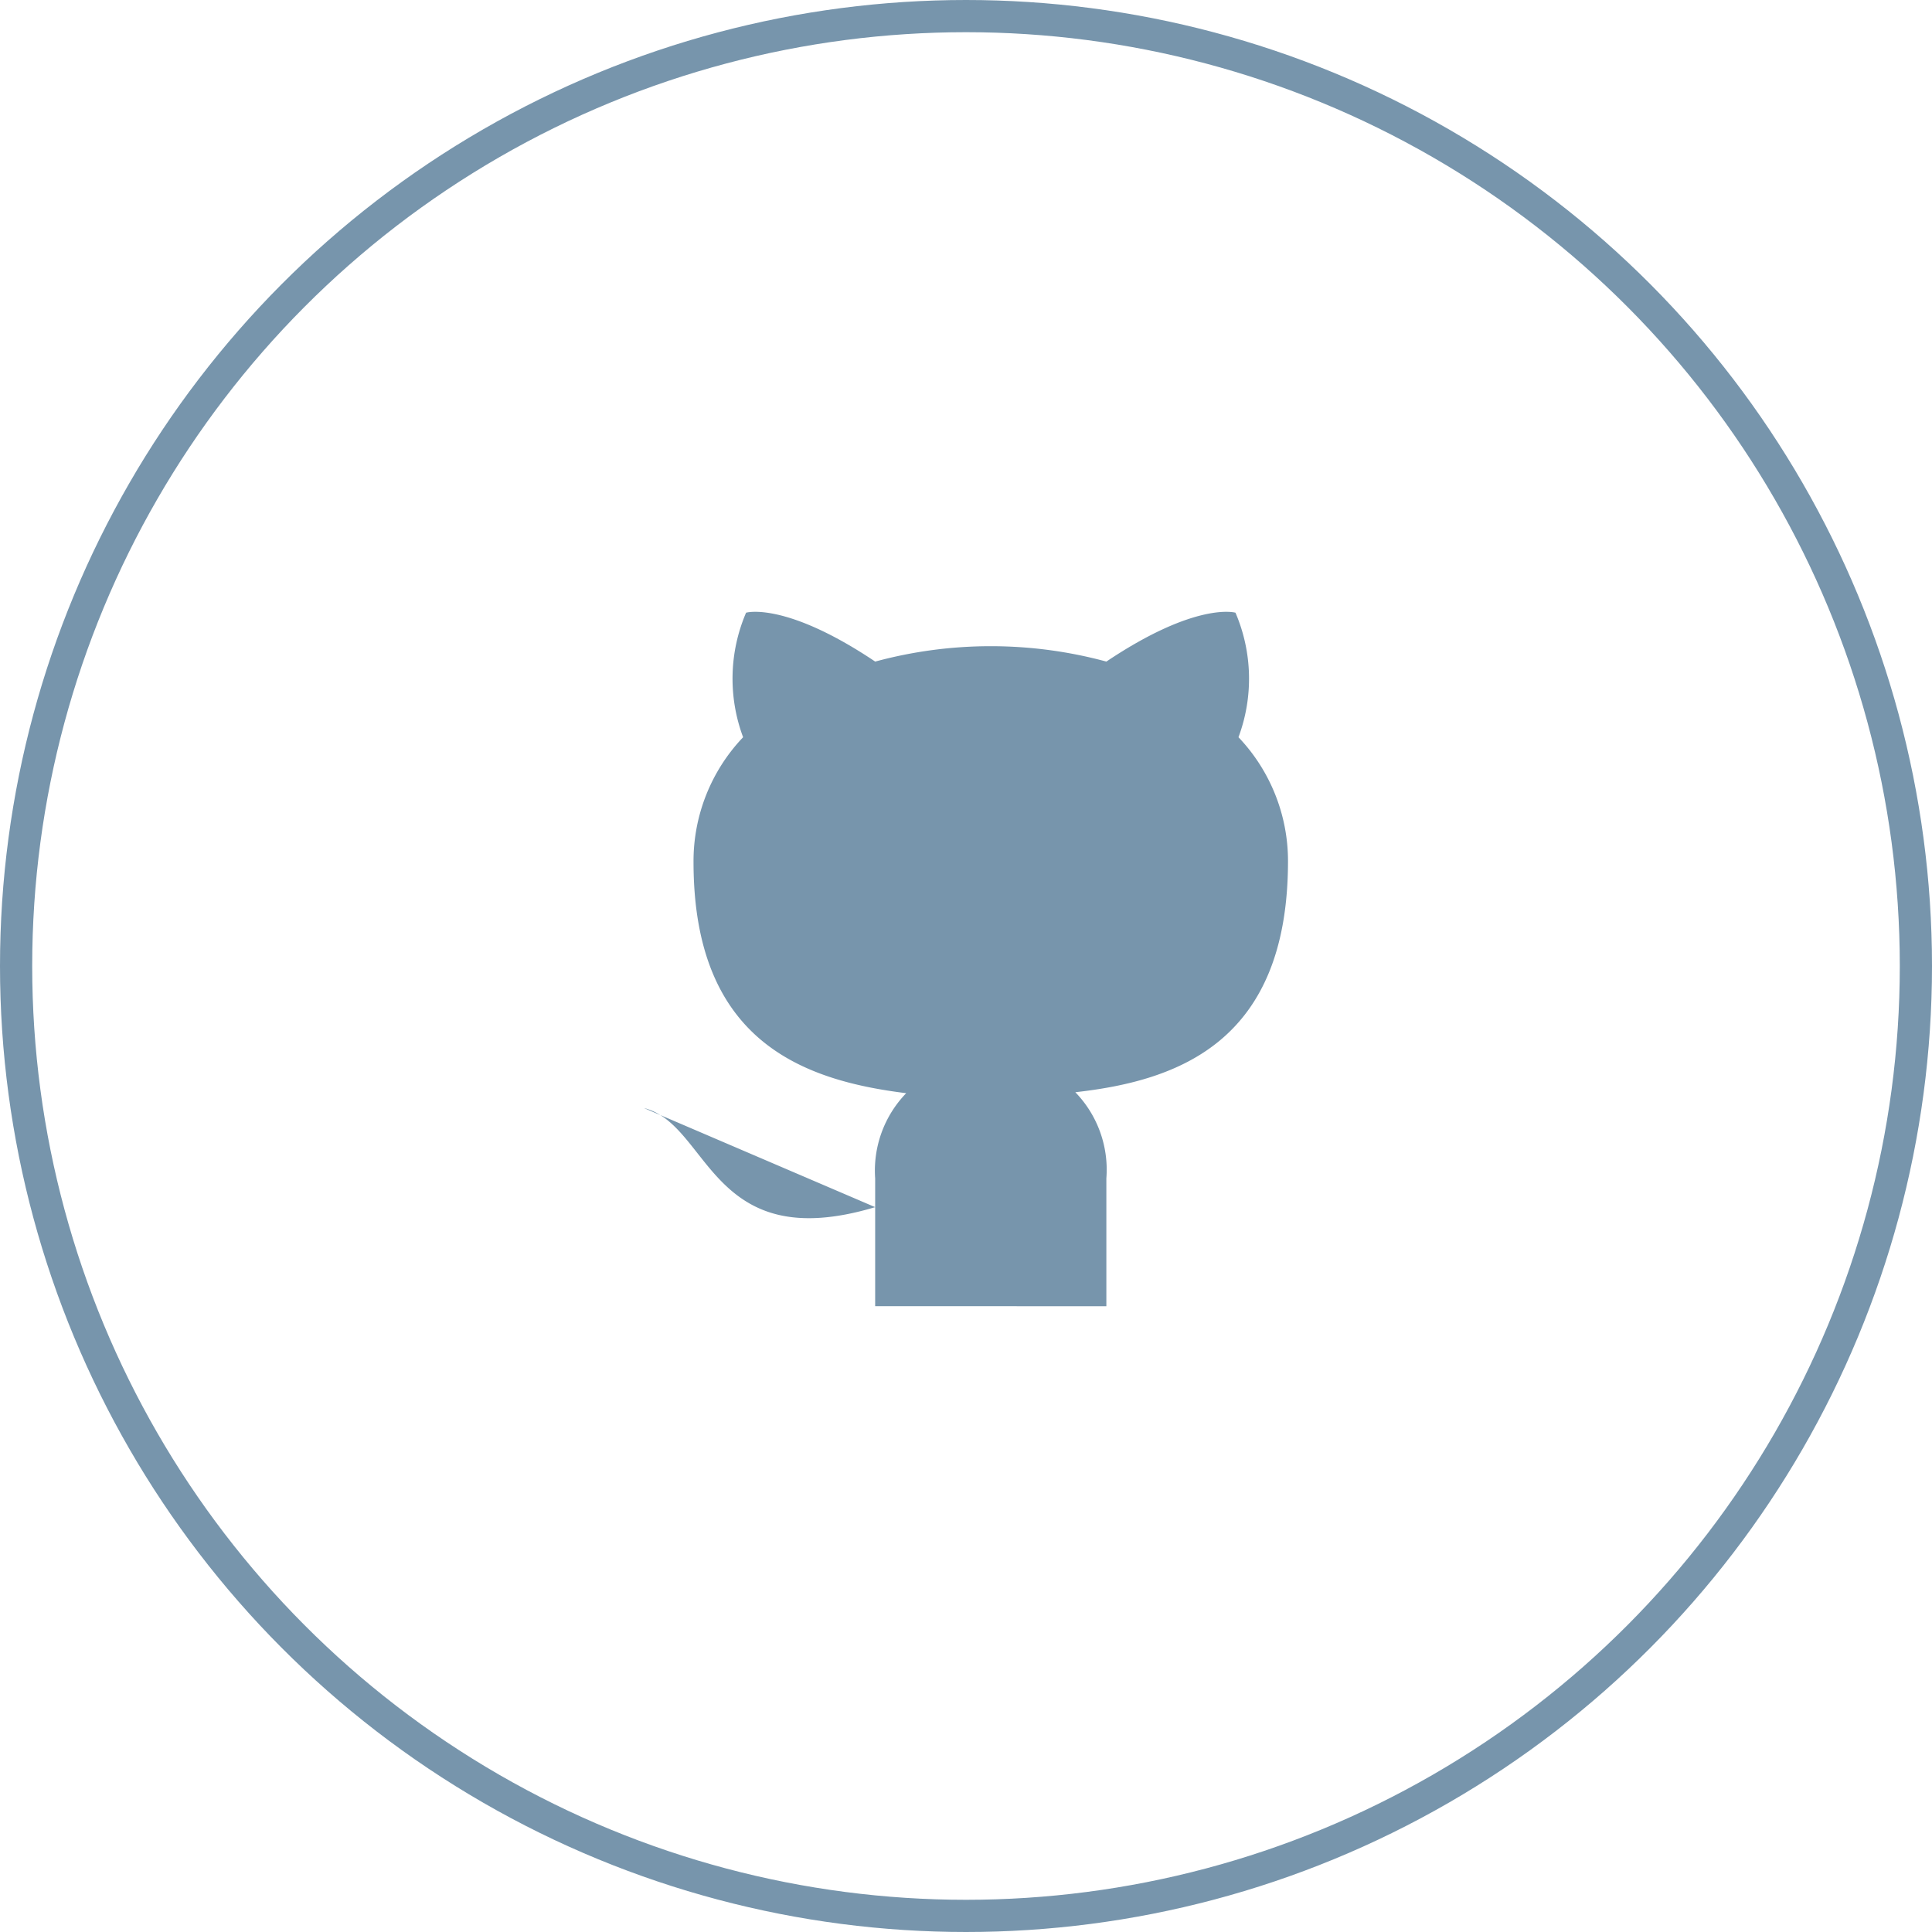 <svg xmlns="http://www.w3.org/2000/svg" width="60" height="60" viewBox="0 0 60 60">
  <g id="Group_6" data-name="Group 6" transform="translate(-73 -661)">
    <g id="Ellipse_3" data-name="Ellipse 3" transform="translate(73 661)" fill="none" stroke="#7795ac" stroke-width="1">
      <circle cx="30" cy="30" r="30" stroke="none"/>
      <circle cx="30" cy="30" r="29.5" fill="none"/>
    </g>
    <path id="Icon_feather-github" data-name="Icon feather-github" d="M10.179,19.949C5.051,21.487,5.051,17.385,3,16.872m14.359,6.154V19.057a3.456,3.456,0,0,0-.964-2.677C19.615,16.021,23,14.8,23,9.2a5.579,5.579,0,0,0-1.538-3.845,5.2,5.2,0,0,0-.093-3.867s-1.21-.359-4.01,1.518a13.723,13.723,0,0,0-7.179,0c-2.8-1.877-4.01-1.518-4.01-1.518a5.2,5.2,0,0,0-.092,3.867A5.579,5.579,0,0,0,4.538,9.231c0,5.559,3.385,6.779,6.605,7.179a3.456,3.456,0,0,0-.964,2.646v3.969" transform="translate(90 678.54)" fill="#7795ac"/>
  </g>
</svg>
